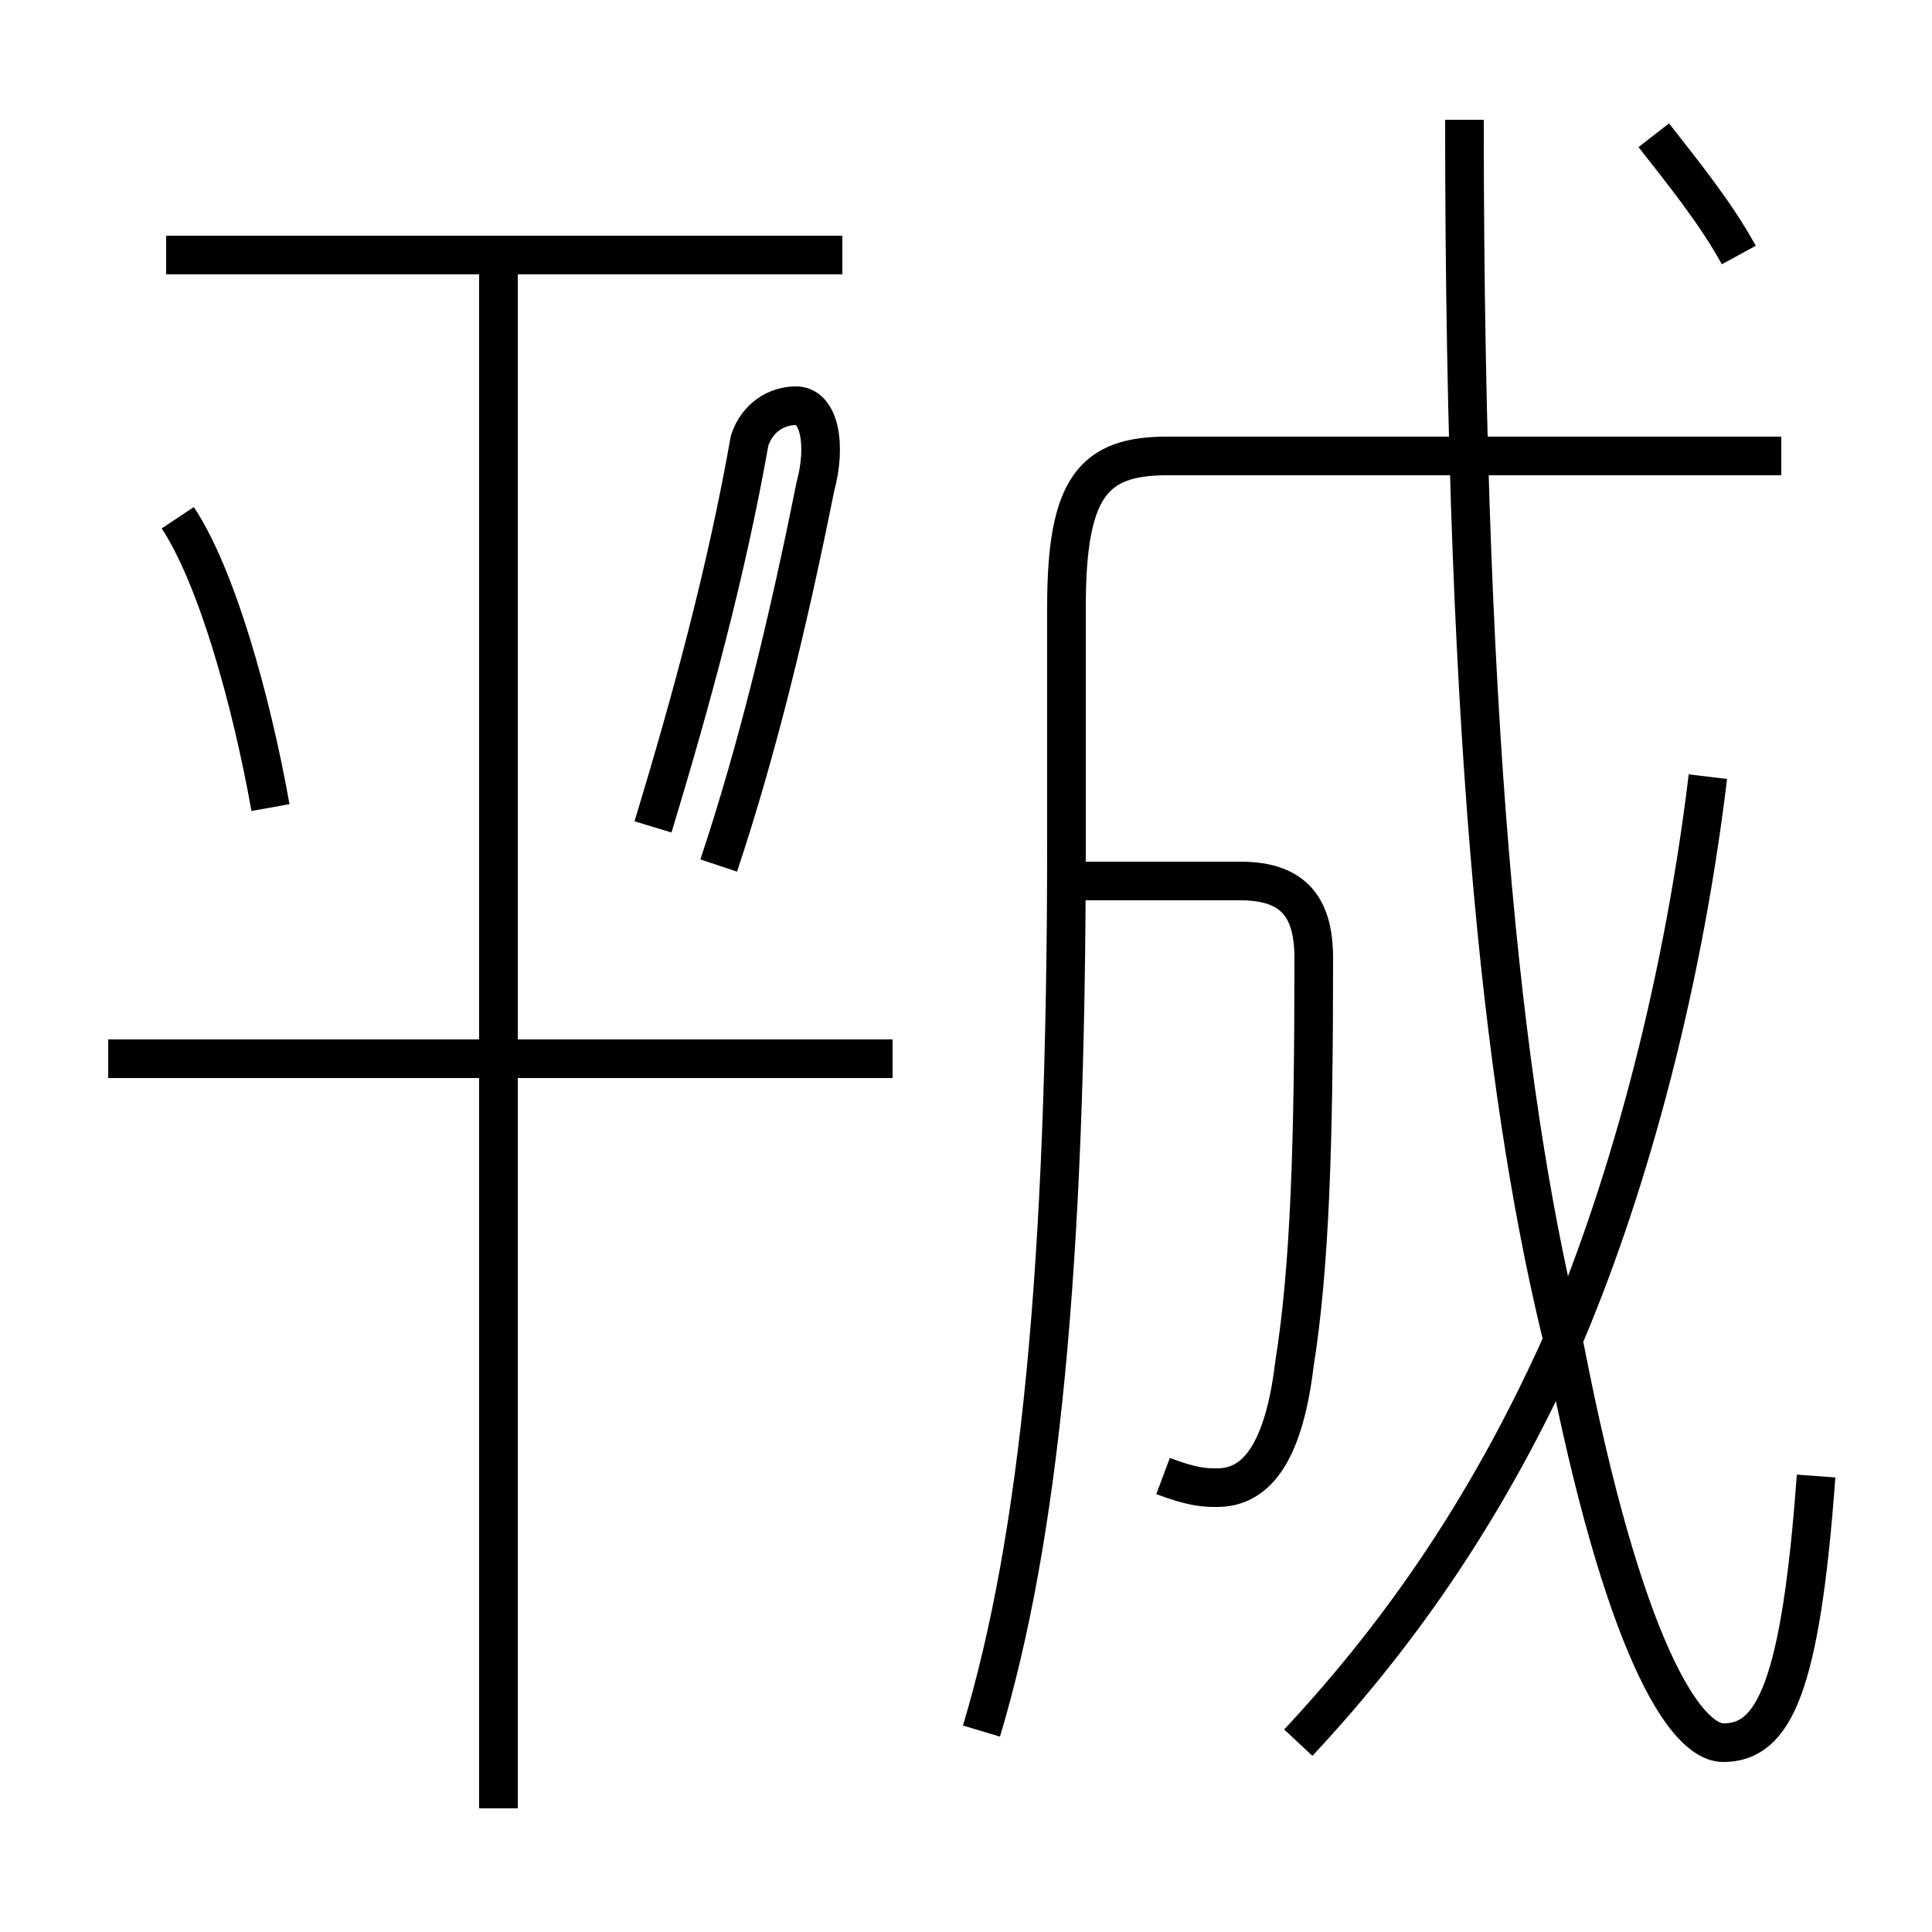 <?xml version='1.0' encoding='utf8'?>
<svg viewBox="0.0 -6.0 50.0 50.0" version="1.1" xmlns="http://www.w3.org/2000/svg">
<rect x="0.0" y="-6.0" width="50.0" height="50.0" fill="#808080" stroke="none"/>
<rect x="-1000" y="-1000" width="2000" height="2000" stroke="white" fill="white"/>
<g style="fill:white;stroke:#000000;  stroke-width:1">
<path d="M 25.4 0.8 C 26.9 -4.2 27.6 -11.2 27.6 -22.2 L 27.6 -28.3 C 27.6 -31.4 28.3 -32.2 30.2 -32.2 L 46.1 -32.2 M 12.9 2.8 L 12.9 -37.2 M 23.1 -16.6 L 2.8 -16.6 M 7.0 -23.1 C 6.5 -25.9 5.6 -29.1 4.6 -30.6 M 18.6 -21.6 C 19.6 -24.6 20.4 -27.9 21.1 -31.4 C 21.4 -32.5 21.2 -33.5 20.6 -33.5 C 20.1 -33.5 19.6 -33.2 19.4 -32.6 C 18.8 -29.2 17.9 -25.9 16.9 -22.6 M 33.6 1.1 C 36.4 -1.9 38.6 -5.2 40.4 -9.2 C 42.0 -12.9 43.5 -18.1 44.2 -23.9 M 30.1 -5.8 C 30.9 -5.5 31.2 -5.5 31.5 -5.5 C 32.4 -5.5 33.2 -6.2 33.5 -8.7 C 33.9 -11.2 34.0 -14.4 34.0 -19.2 C 34.0 -20.5 33.5 -21.2 32.1 -21.2 L 27.1 -21.2 M 21.8 -37.4 L 4.3 -37.4 M 47.0 -5.8 C 46.6 -0.3 45.9 1.1 44.6 1.1 C 43.6 1.1 42.0 -1.4 40.5 -9.1 C 39.0 -15.1 37.9 -24.1 37.9 -40.9 M 45.0 -37.4 C 44.4 -38.5 43.5 -39.6 42.8 -40.5" transform="translate(0.0, 38.0)" />
</g>
</svg>